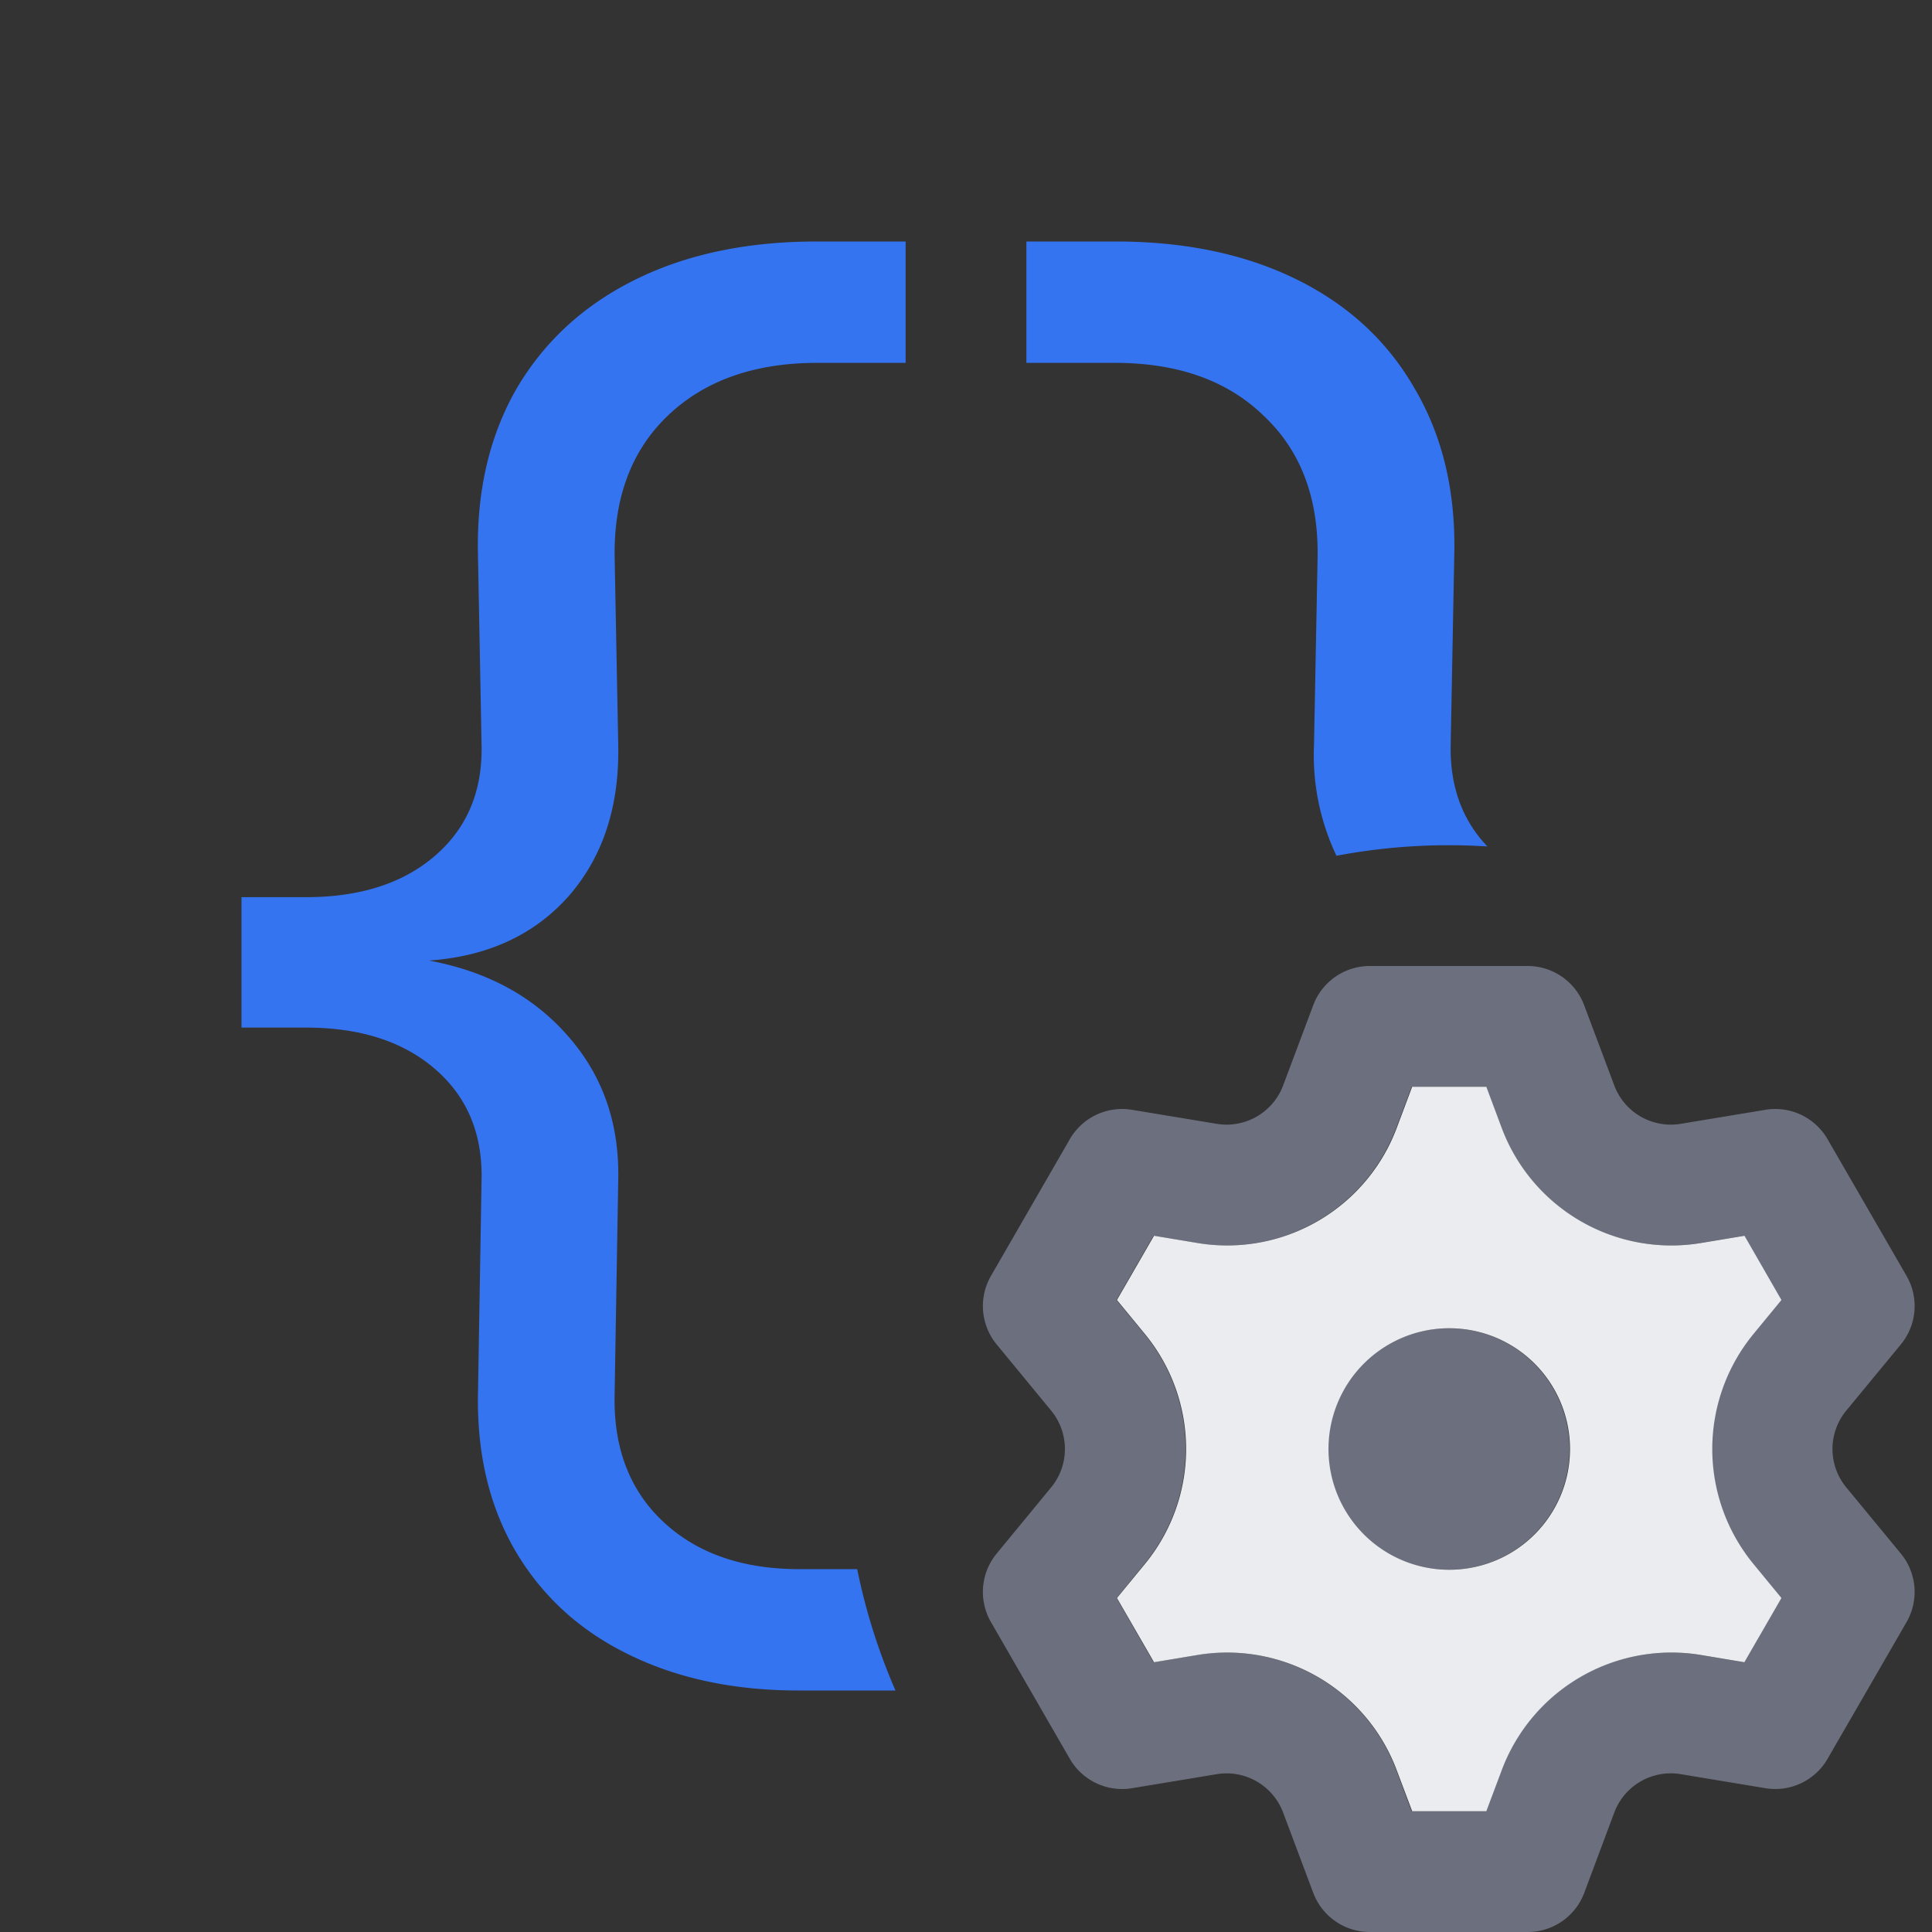 <svg xmlns="http://www.w3.org/2000/svg" width="16" height="16" fill="none"><rect width="100%" height="100%" fill="#333333" stroke="none"/><path fill="#6C707E" d="M11.998 13a1 1 0 1 0 0-2 1 1 0 0 0 0 2"/><path fill="#6C707E" fill-rule="evenodd" d="M13.12 15.676a.5.5 0 0 1-.469.324h-1.307a.5.5 0 0 1-.468-.324l-.25-.666a.5.5 0 0 0-.55-.317l-.7.116a.5.5 0 0 1-.516-.243l-.653-1.132a.5.5 0 0 1 .047-.568l.451-.548a.5.5 0 0 0 0-.636l-.451-.548a.5.5 0 0 1-.047-.568l.653-1.132a.5.5 0 0 1 .515-.243l.701.116a.5.5 0 0 0 .55-.317l.25-.666A.5.5 0 0 1 11.344 8h1.307a.5.5 0 0 1 .468.324l.25.666a.5.5 0 0 0 .55.317l.701-.116a.5.5 0 0 1 .515.243l.654 1.132a.5.5 0 0 1-.047.568l-.452.548a.5.5 0 0 0 0 .636l.452.548a.5.5 0 0 1 .047.568l-.654 1.132a.5.5 0 0 1-.515.243l-.7-.116a.5.5 0 0 0-.551.317zM11.69 15h.615l.128-.34a1.5 1.5 0 0 1 1.65-.954l.36.06.306-.532-.231-.281a1.5 1.5 0 0 1 0-1.906l.231-.281-.307-.532-.359.06a1.5 1.5 0 0 1-1.65-.953L12.305 9h-.614l-.128.34a1.5 1.5 0 0 1-1.65.954l-.36-.06-.307.532.231.281a1.5 1.5 0 0 1 0 1.906l-.23.281.306.532.36-.06a1.5 1.5 0 0 1 1.65.953z" clip-rule="evenodd"/><path fill="#EBECF0" fill-rule="evenodd" d="M12.309 15h-.614l-.128-.34a1.5 1.5 0 0 0-1.65-.954l-.36.06-.307-.532.231-.281a1.5 1.5 0 0 0 0-1.906l-.231-.281.307-.532.36.06a1.5 1.5 0 0 0 1.65-.953L11.695 9h.614l.127.34a1.5 1.5 0 0 0 1.651.954l.36-.06.306.532-.231.281a1.5 1.5 0 0 0 0 1.906l.231.281-.307.532-.359-.06a1.5 1.5 0 0 0-1.65.953zm.693-3a1 1 0 1 1-2 0 1 1 0 0 1 2 0" clip-rule="evenodd"/><path fill="#3574F0" d="M3.605 8.855q.398.345.383.923l-.03 1.792q-.007.735.315 1.282.33.555.93.848.608.3 1.41.3h.803a5 5 0 0 1-.317-1.005H6.62q-.712 0-1.132-.397-.413-.39-.398-1.05l.03-1.778q.015-.697-.412-1.185-.428-.495-1.155-.63.728-.052 1.155-.532.427-.488.412-1.253l-.03-1.567q-.007-.735.443-1.163.457-.435 1.237-.435h.73V2h-.737q-.863 0-1.5.315-.638.315-.983.9-.337.585-.322 1.365l.03 1.583q.015.577-.383.922-.397.345-1.072.345H2v1.08h.533q.675 0 1.072.345M12.318 7.01a5 5 0 0 0-1.25.077 1.94 1.94 0 0 1-.186-.917l.03-1.567q.008-.735-.45-1.163-.45-.435-1.23-.435H8.5V2h.74q.862 0 1.5.315t.974.9q.345.585.33 1.365l-.03 1.583q-.012.516.304.847"/></svg>
